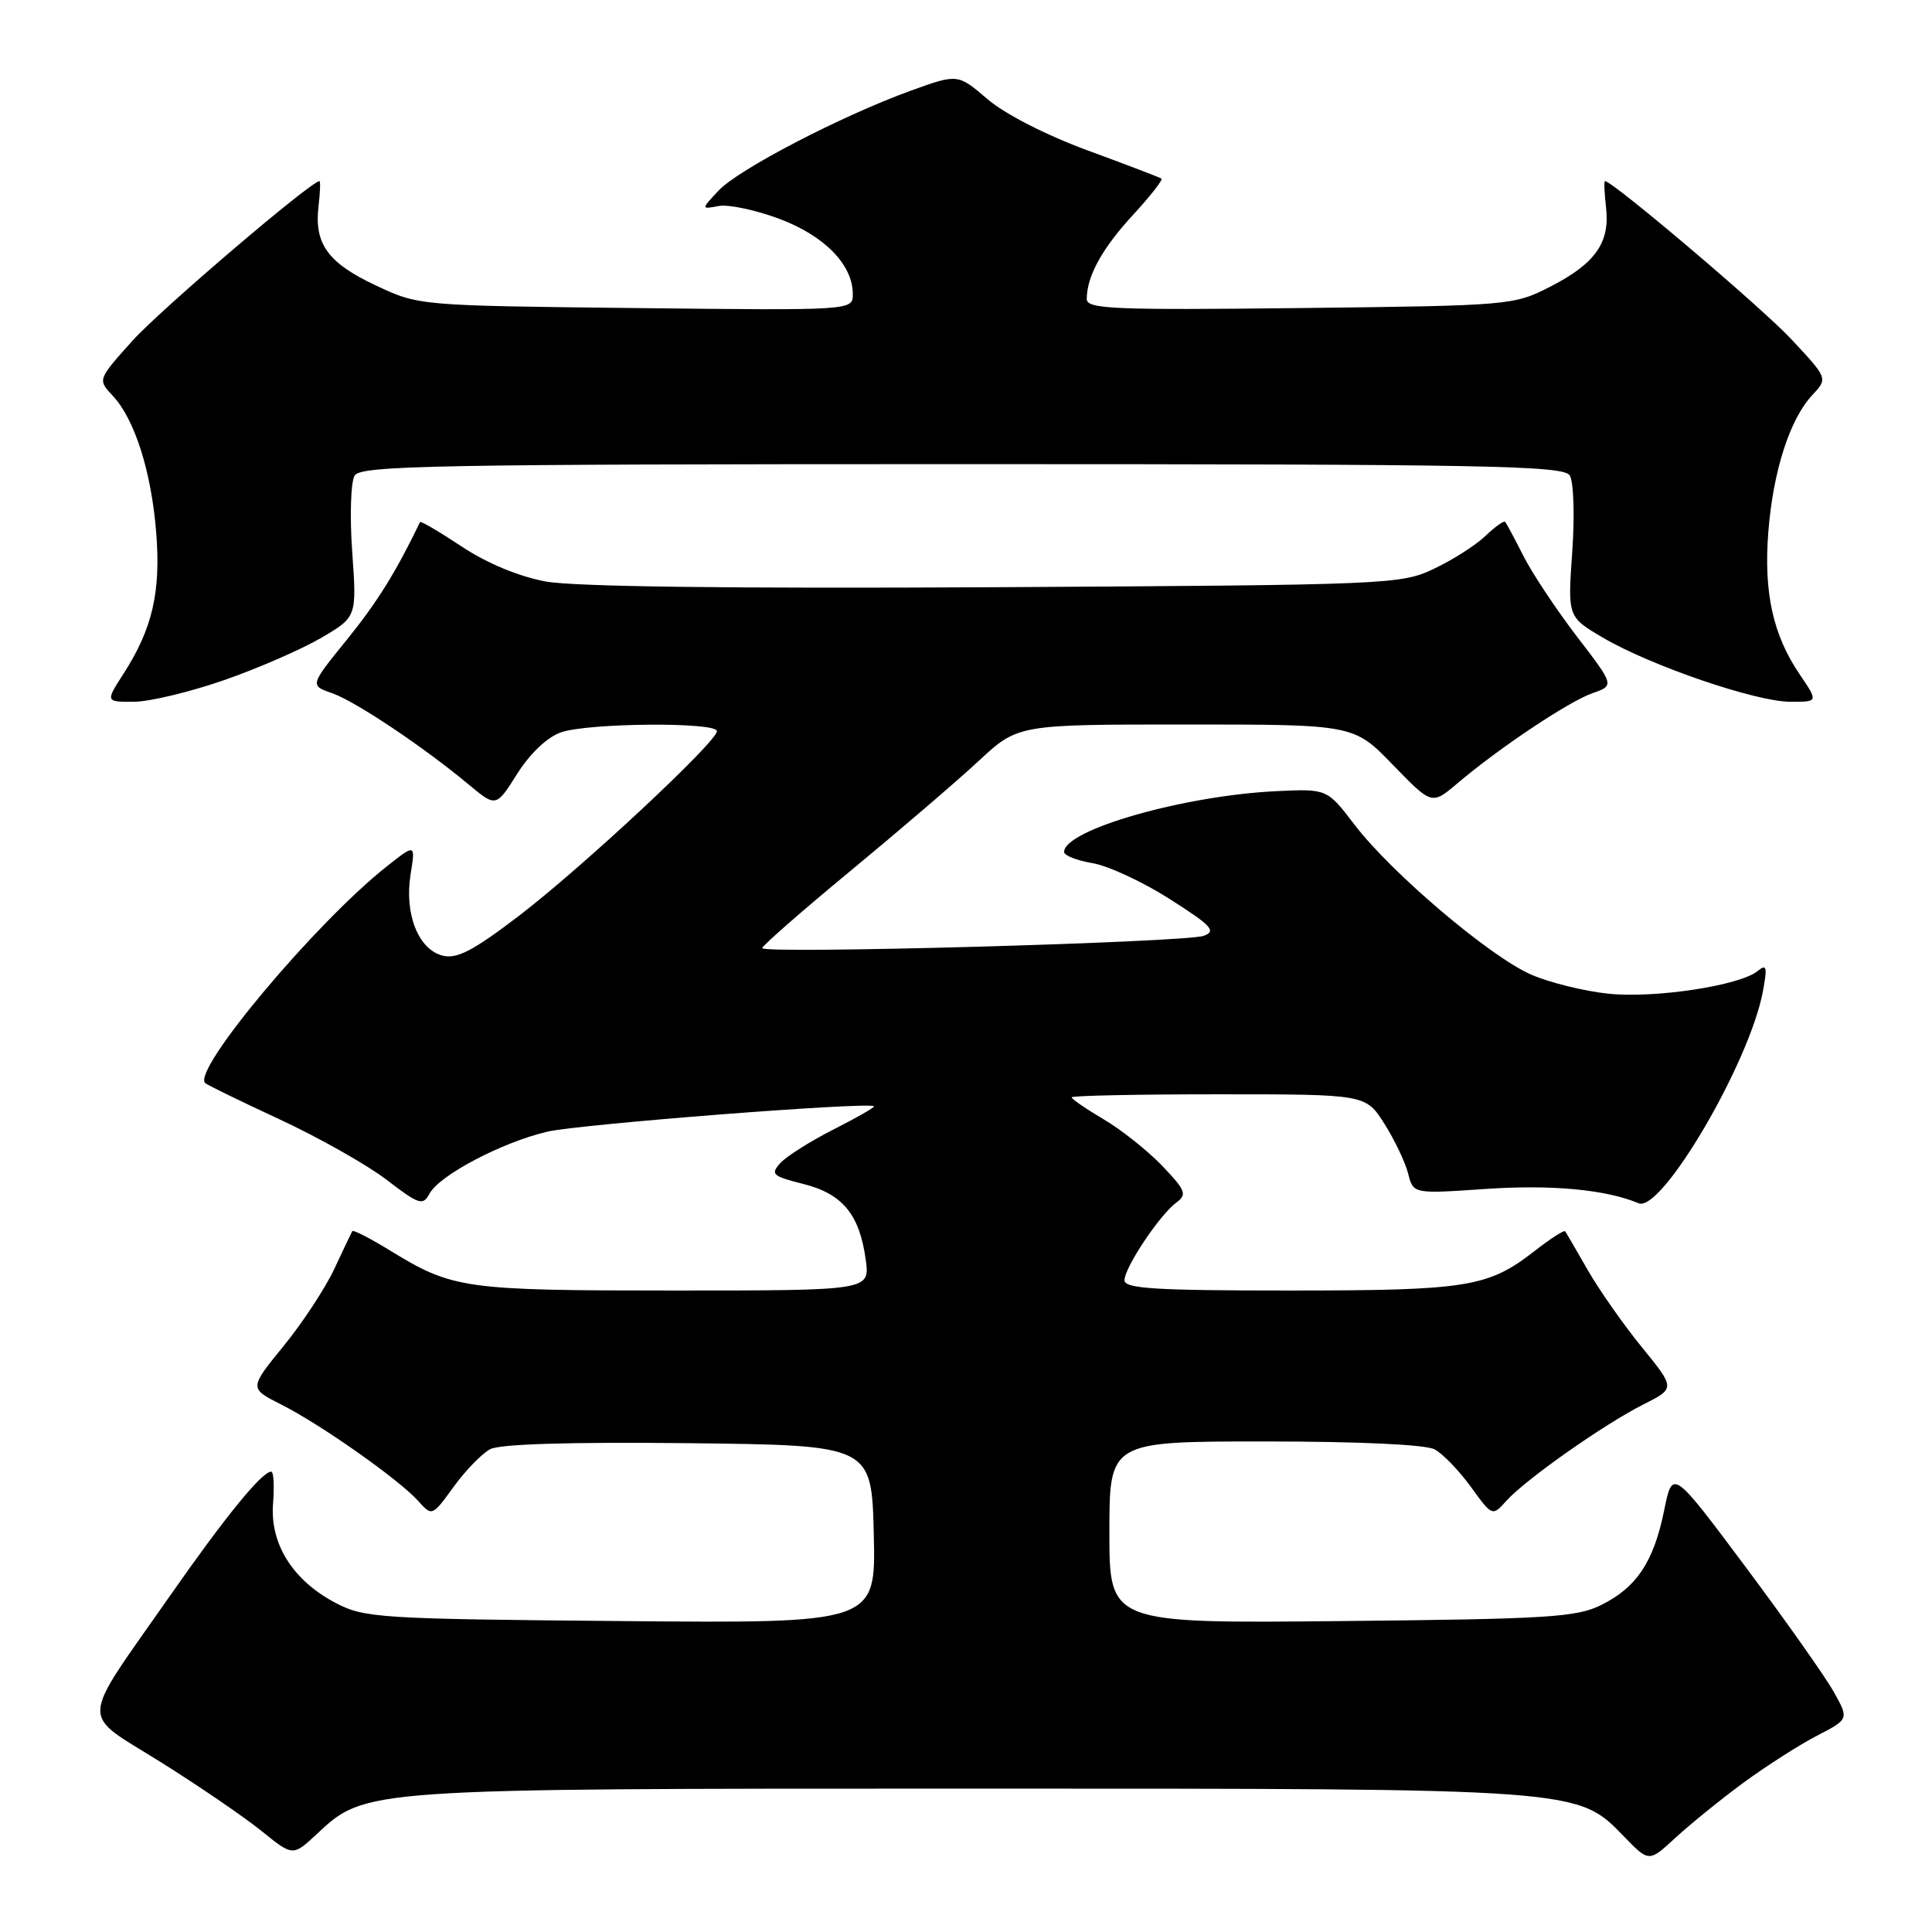 <?xml version="1.0" encoding="UTF-8" standalone="no"?>
<!DOCTYPE svg PUBLIC "-//W3C//DTD SVG 1.1//EN" "http://www.w3.org/Graphics/SVG/1.1/DTD/svg11.dtd" >
<svg xmlns="http://www.w3.org/2000/svg" xmlns:xlink="http://www.w3.org/1999/xlink" version="1.1" viewBox="0 0 256 256">
 <g >
 <path fill="currentColor"
d=" M 231.00 236.23 C 234.03 234.01 238.42 231.20 240.76 229.99 C 245.01 227.79 245.01 227.79 242.95 224.13 C 241.82 222.12 236.56 214.67 231.26 207.57 C 221.62 194.67 221.62 194.67 220.52 200.08 C 219.14 206.92 216.87 210.34 212.19 212.66 C 208.90 214.30 205.20 214.53 177.75 214.80 C 147.00 215.11 147.00 215.11 147.00 203.05 C 147.00 191.00 147.00 191.00 167.57 191.00 C 180.04 191.00 188.90 191.41 190.10 192.05 C 191.18 192.63 193.34 194.87 194.90 197.02 C 197.74 200.94 197.74 200.94 199.62 198.85 C 202.17 196.02 212.53 188.73 217.75 186.10 C 221.99 183.96 221.99 183.96 217.57 178.53 C 215.13 175.54 211.90 170.93 210.39 168.30 C 208.88 165.66 207.53 163.34 207.39 163.15 C 207.25 162.96 205.42 164.14 203.32 165.78 C 197.18 170.56 194.47 171.00 170.85 171.00 C 153.09 171.00 149.00 170.75 149.00 169.64 C 149.00 167.96 153.67 160.96 155.88 159.34 C 157.32 158.27 157.11 157.74 154.00 154.48 C 152.07 152.47 148.59 149.70 146.25 148.32 C 143.91 146.94 142.00 145.63 142.00 145.40 C 142.00 145.18 150.77 145.00 161.49 145.00 C 180.97 145.00 180.97 145.00 183.45 148.92 C 184.81 151.07 186.22 154.04 186.59 155.52 C 187.27 158.20 187.27 158.20 196.88 157.54 C 205.63 156.95 212.80 157.62 217.13 159.44 C 220.16 160.71 231.82 140.83 233.59 131.38 C 234.20 128.11 234.09 127.68 232.91 128.66 C 230.54 130.60 219.28 132.31 213.12 131.67 C 209.92 131.34 205.33 130.20 202.91 129.15 C 197.46 126.79 184.38 115.69 179.49 109.29 C 175.85 104.52 175.85 104.52 169.18 104.83 C 156.87 105.41 141.00 109.95 141.00 112.89 C 141.00 113.36 142.69 114.02 144.75 114.37 C 146.81 114.71 151.43 116.85 155.00 119.13 C 160.55 122.66 161.21 123.38 159.50 124.00 C 157.09 124.88 101.00 126.44 101.00 125.63 C 101.00 125.31 106.29 120.69 112.75 115.35 C 119.21 110.01 126.84 103.47 129.69 100.82 C 134.88 96.00 134.88 96.00 157.13 96.00 C 179.39 96.00 179.39 96.00 184.56 101.34 C 189.72 106.67 189.72 106.67 193.11 103.80 C 198.65 99.10 207.88 92.94 211.01 91.85 C 213.93 90.83 213.93 90.83 208.93 84.32 C 206.19 80.73 203.00 75.93 201.85 73.65 C 200.70 71.37 199.61 69.34 199.44 69.15 C 199.27 68.96 198.09 69.80 196.82 71.02 C 195.54 72.25 192.47 74.20 190.00 75.37 C 185.61 77.45 184.16 77.51 131.78 77.81 C 96.79 78.00 76.05 77.74 72.30 77.05 C 68.72 76.38 64.53 74.64 61.18 72.42 C 58.23 70.46 55.74 69.00 55.66 69.18 C 52.41 75.90 50.01 79.75 45.99 84.73 C 41.05 90.82 41.05 90.82 43.98 91.84 C 47.10 92.93 56.13 98.97 62.11 103.96 C 65.73 106.97 65.73 106.97 68.54 102.52 C 70.24 99.83 72.53 97.66 74.33 97.04 C 77.94 95.78 95.00 95.65 95.00 96.88 C 95.00 98.29 77.13 114.96 68.74 121.37 C 62.69 125.98 60.55 127.10 58.66 126.63 C 55.43 125.82 53.57 121.11 54.40 115.88 C 55.06 111.79 55.06 111.79 51.24 114.81 C 41.79 122.29 25.45 141.78 27.18 143.51 C 27.41 143.74 31.85 145.91 37.05 148.32 C 42.25 150.74 48.63 154.34 51.23 156.33 C 55.53 159.63 56.04 159.79 56.91 158.17 C 58.22 155.72 66.56 151.34 72.54 149.95 C 76.81 148.96 114.94 145.99 115.81 146.58 C 115.98 146.69 113.59 148.07 110.50 149.63 C 107.40 151.20 104.21 153.22 103.40 154.11 C 102.06 155.59 102.35 155.85 106.44 156.88 C 111.66 158.19 113.91 160.94 114.72 166.96 C 115.26 171.00 115.26 171.00 89.28 171.00 C 61.48 171.00 59.99 170.79 51.70 165.71 C 49.06 164.09 46.80 162.93 46.68 163.13 C 46.56 163.34 45.49 165.58 44.31 168.11 C 43.13 170.65 40.10 175.26 37.58 178.35 C 33.01 183.96 33.01 183.96 37.25 186.10 C 42.47 188.73 52.83 196.02 55.38 198.85 C 57.26 200.94 57.26 200.94 60.10 197.02 C 61.66 194.87 63.84 192.62 64.94 192.03 C 66.24 191.34 75.38 191.06 91.22 191.23 C 115.50 191.50 115.50 191.50 115.78 203.30 C 116.06 215.10 116.06 215.10 82.28 214.80 C 50.29 214.52 48.29 214.39 44.50 212.41 C 38.83 209.45 35.76 204.60 36.18 199.25 C 36.36 196.91 36.26 195.00 35.94 195.00 C 34.71 195.00 29.83 200.99 22.49 211.50 C 10.37 228.85 10.49 226.72 21.30 233.49 C 26.36 236.66 32.37 240.77 34.66 242.62 C 38.81 245.98 38.81 245.98 42.00 243.00 C 48.45 236.98 48.13 237.00 128.50 237.00 C 209.80 237.00 208.98 236.94 215.26 243.42 C 218.50 246.75 218.50 246.75 222.00 243.52 C 223.93 241.74 227.97 238.46 231.00 236.23 Z  M 29.67 90.13 C 34.16 88.57 39.96 86.04 42.56 84.52 C 47.28 81.75 47.28 81.75 46.67 73.13 C 46.33 68.34 46.48 63.83 47.00 63.00 C 47.81 61.69 57.85 61.50 127.50 61.50 C 197.15 61.50 207.19 61.69 208.00 63.00 C 208.52 63.83 208.67 68.34 208.33 73.13 C 207.72 81.75 207.72 81.75 212.44 84.52 C 218.80 88.24 232.63 92.97 237.22 92.99 C 240.94 93.00 240.94 93.00 238.47 89.36 C 234.92 84.14 233.69 78.53 234.31 70.50 C 234.94 62.44 237.16 55.52 240.14 52.35 C 242.21 50.14 242.21 50.14 237.36 44.95 C 233.44 40.75 213.69 24.00 212.67 24.00 C 212.52 24.00 212.59 25.58 212.81 27.51 C 213.35 32.15 211.38 34.94 205.39 38.00 C 200.57 40.46 200.10 40.50 172.25 40.82 C 147.63 41.10 144.00 40.95 144.00 39.63 C 144.00 36.62 146.03 32.92 150.12 28.49 C 152.41 26.00 154.11 23.83 153.90 23.67 C 153.68 23.51 149.29 21.83 144.14 19.94 C 138.62 17.91 133.16 15.12 130.84 13.13 C 126.91 9.77 126.91 9.77 120.70 12.01 C 111.47 15.36 97.82 22.45 95.20 25.27 C 92.89 27.74 92.89 27.74 95.22 27.30 C 96.49 27.05 100.11 27.82 103.25 28.99 C 109.25 31.24 113.00 35.07 113.00 38.97 C 113.00 41.14 113.00 41.14 84.25 40.82 C 55.53 40.50 55.49 40.50 49.84 37.84 C 43.47 34.86 41.63 32.33 42.20 27.39 C 42.42 25.52 42.48 24.00 42.33 24.00 C 41.22 24.00 21.25 41.04 17.57 45.13 C 12.93 50.30 12.93 50.30 14.93 52.43 C 17.85 55.53 20.06 62.50 20.70 70.59 C 21.32 78.44 20.20 83.31 16.38 89.25 C 13.97 93.00 13.97 93.00 17.74 92.99 C 19.81 92.98 25.18 91.69 29.67 90.13 Z "/>
</g>
</svg>